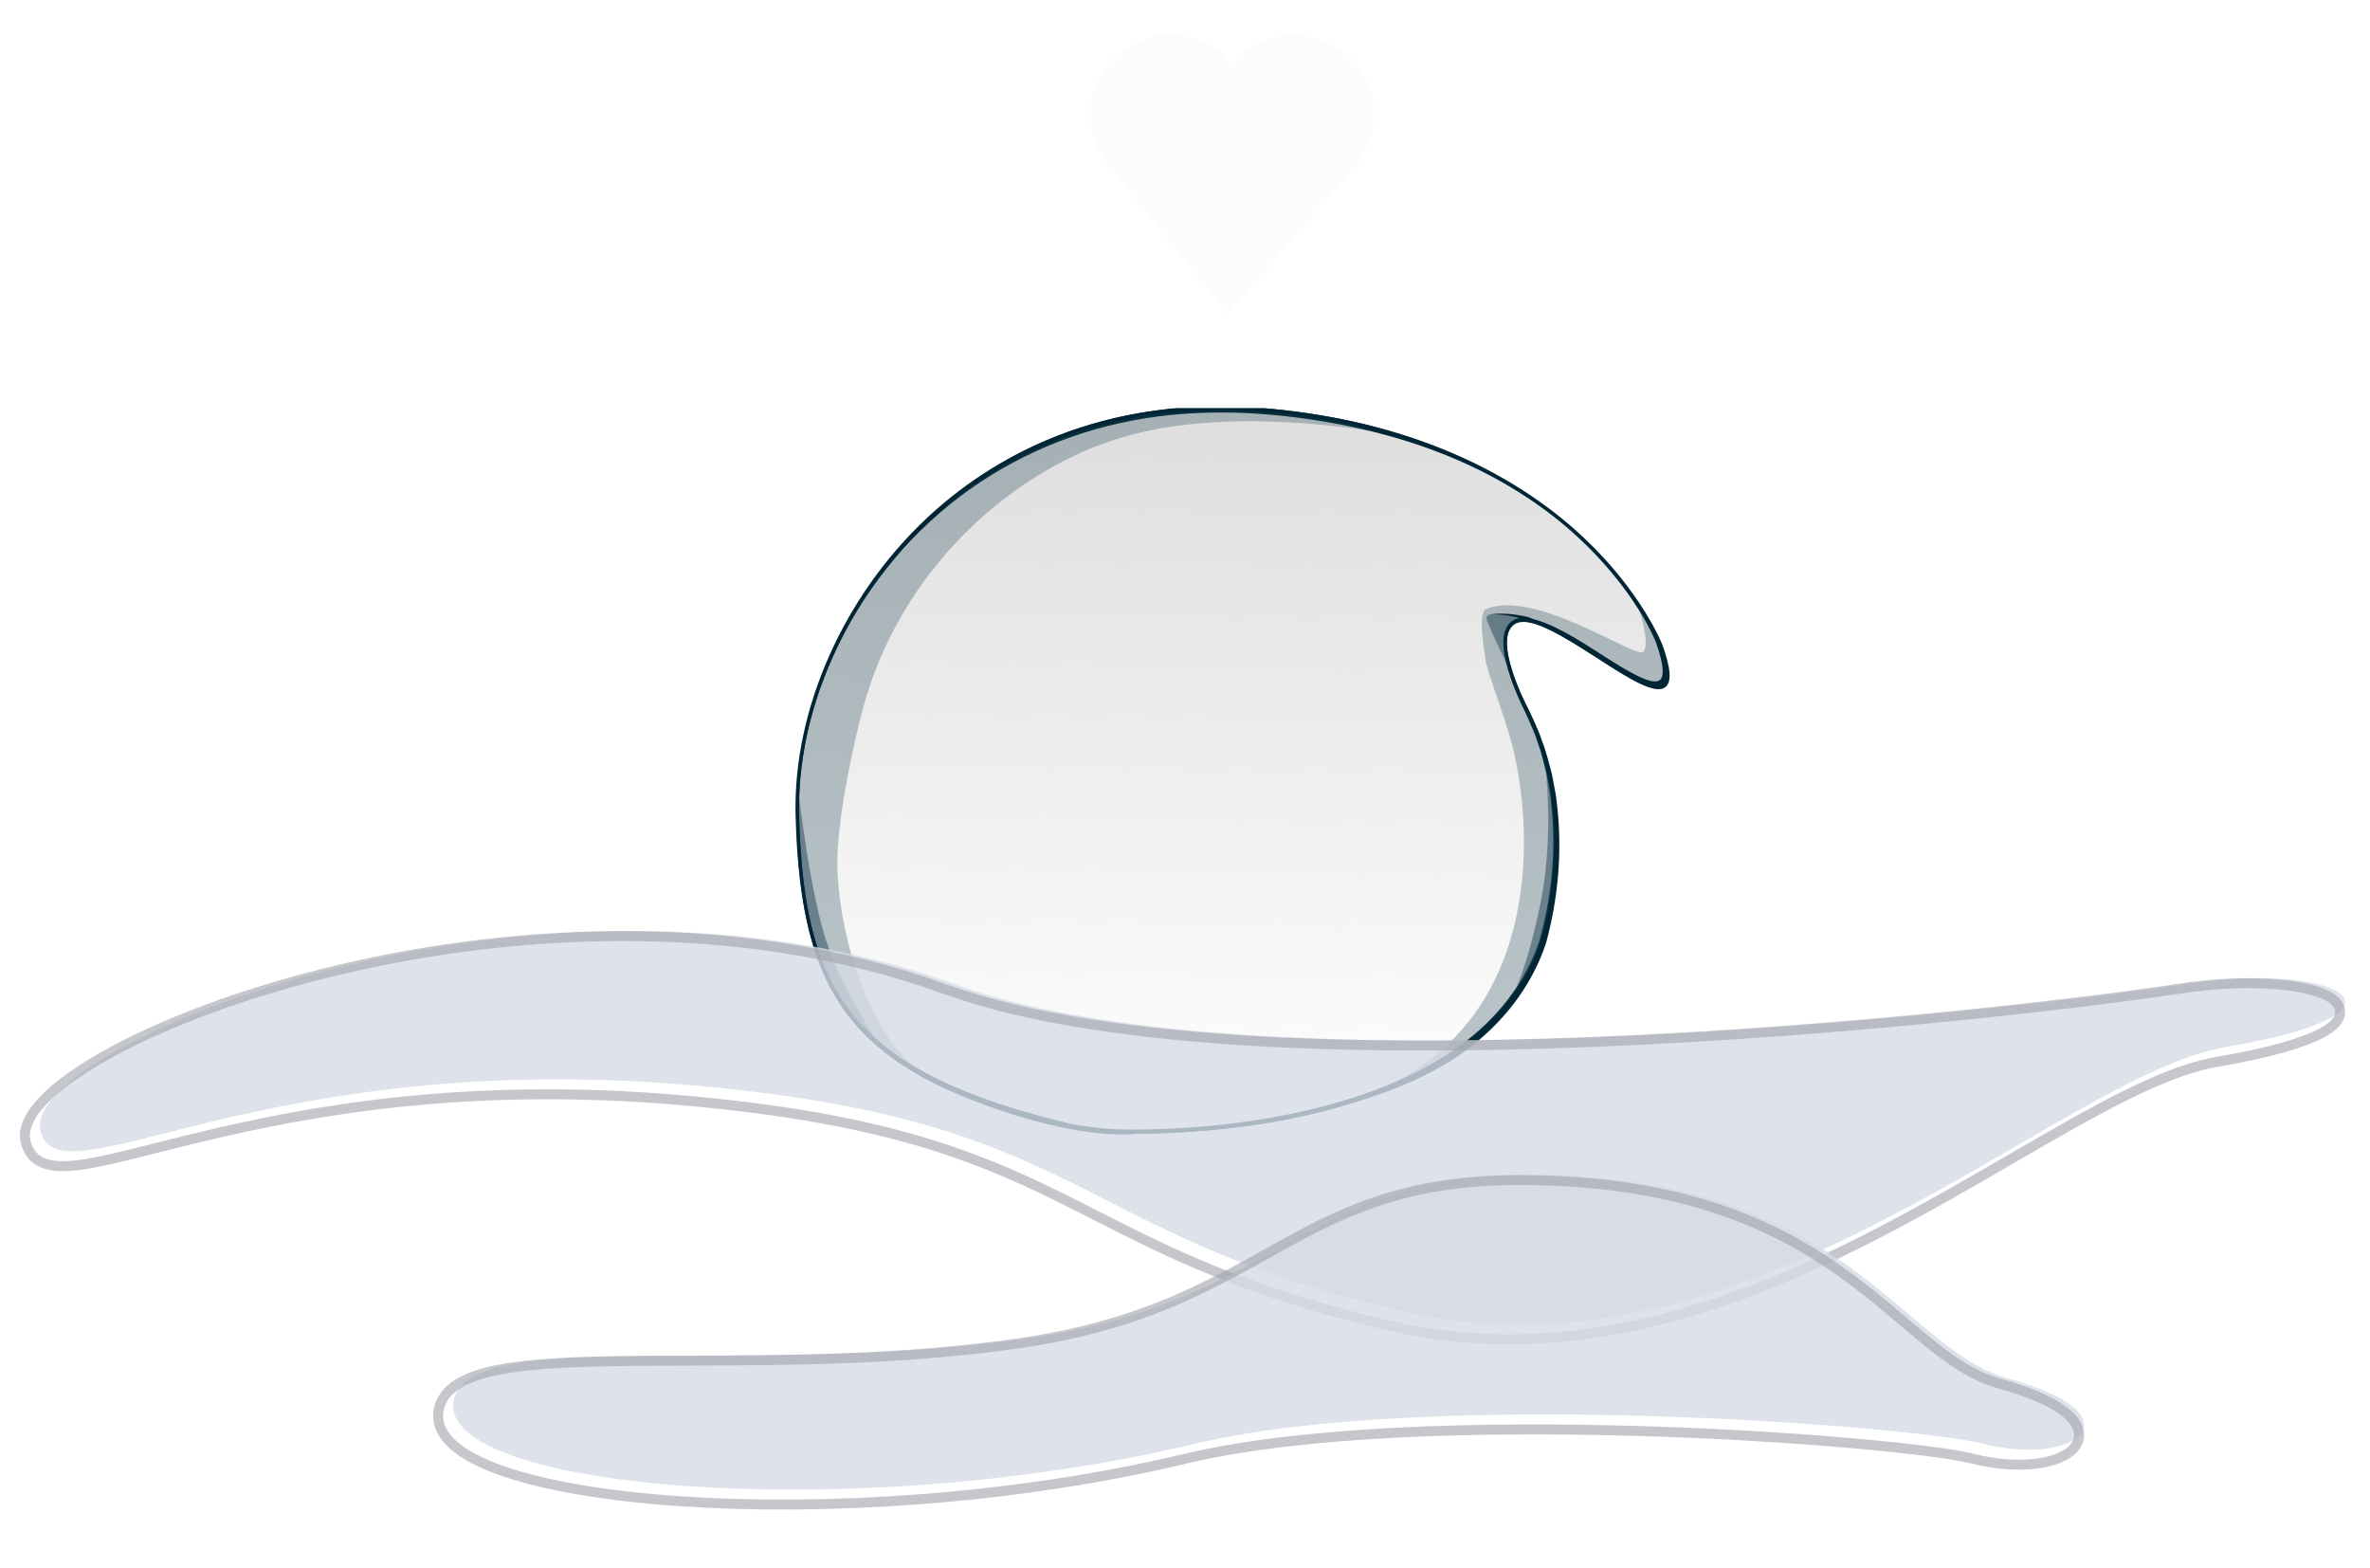 <svg width="476" height="315" viewBox="0 0 476 315" fill="none" xmlns="http://www.w3.org/2000/svg">
<g clip-path="url(#clip0_319_3552)">
<path d="M333.599 129.848C333.599 129.848 317.717 88.29 254.834 82.635C191.951 76.981 159.317 127.024 160.186 163.791C161.055 200.558 171.501 215.794 215.231 226.451C215.231 226.451 220.345 227.32 224.261 227.487C228.178 227.649 294.754 229.61 309.444 190.447C309.444 190.447 318.146 165.317 306.614 142.689C306.614 142.689 298.888 128.11 304.219 125.063C311.712 120.784 341.867 152.911 333.599 129.848Z" fill="url(#paint0_linear_319_3552)"/>
<path d="M333.666 129.82C332.329 126.639 330.574 123.664 328.646 120.812C326.713 117.965 324.574 115.258 322.262 112.712C317.616 107.637 312.363 103.108 306.636 99.281C303.795 97.326 300.787 95.643 297.751 94.011C294.676 92.457 291.55 90.992 288.331 89.749C281.913 87.231 275.25 85.32 268.482 83.995C261.708 82.697 254.845 81.867 247.931 81.627C241.023 81.393 234.082 81.917 227.286 83.226C220.495 84.541 213.844 86.641 207.588 89.61C201.332 92.557 195.454 96.3 190.134 100.707C179.528 109.565 171.199 121.052 165.935 133.781C165.25 135.363 164.704 136.995 164.102 138.611C163.595 140.26 163.01 141.881 162.603 143.558C161.668 146.872 161.016 150.265 160.52 153.674C160.046 157.089 159.885 160.543 159.918 163.991C159.996 167.428 160.163 170.871 160.464 174.303C161.077 181.149 162.292 188.029 164.915 194.458C166.23 197.661 167.907 200.73 169.996 203.505C172.074 206.29 174.531 208.78 177.227 210.964C182.642 215.326 188.903 218.479 195.326 220.975C201.755 223.509 217.153 228.818 228.745 227.688C233.302 227.671 237.854 227.442 242.394 227.058C251.469 226.267 260.51 224.796 269.295 222.256C278.047 219.688 286.648 216.613 294.107 211.198C297.818 208.485 301.193 205.282 304.001 201.622C306.809 197.956 309.032 193.867 310.502 189.444C312.92 180.592 313.756 171.339 312.786 162.225C312.63 161.089 312.575 159.947 312.324 158.821L311.683 155.446C311.082 153.234 310.569 151 309.717 148.872C309.026 146.688 307.951 144.649 307.015 142.566C305.973 140.572 305.048 138.51 304.263 136.399C303.5 134.288 302.842 132.11 302.67 129.898C302.592 128.8 302.664 127.67 303.093 126.7C303.522 125.737 304.425 125.012 305.489 124.929C306.558 124.829 307.667 125.101 308.72 125.452C309.778 125.809 310.809 126.271 311.817 126.778C313.834 127.792 315.783 128.951 317.705 130.154C321.56 132.533 325.276 135.168 329.354 137.207C330.384 137.691 331.437 138.159 332.59 138.321C333.153 138.388 333.794 138.388 334.295 138.015C334.808 137.658 334.997 137.034 335.058 136.466C335.175 135.307 334.925 134.176 334.663 133.073C334.407 131.976 334.05 130.895 333.666 129.82ZM333.532 129.87C333.905 130.94 334.256 132.015 334.524 133.112C334.78 134.204 335.014 135.335 334.891 136.444C334.83 136.984 334.641 137.547 334.195 137.853C333.766 138.176 333.17 138.182 332.629 138.115C331.526 137.953 330.479 137.485 329.465 137.001C325.432 134.951 321.727 132.293 317.884 129.887C315.962 128.678 314.034 127.475 312.006 126.422C310.992 125.898 309.956 125.413 308.876 125.029C307.795 124.65 306.653 124.338 305.45 124.433C304.224 124.5 303.099 125.369 302.603 126.466C302.096 127.569 302.012 128.784 302.074 129.937C302.219 132.26 302.859 134.483 303.6 136.644C304.363 138.8 305.266 140.9 306.291 142.945C307.177 145.011 308.202 147.023 308.842 149.184C309.644 151.29 310.112 153.496 310.664 155.674L311.238 158.994C311.349 159.546 311.416 160.103 311.466 160.665L311.644 162.342C312.508 171.289 311.589 180.419 309.137 189.037C307.728 193.204 305.567 197.204 302.854 200.73C300.135 204.262 296.859 207.371 293.238 210.006C285.969 215.27 277.551 218.813 268.916 221.331C260.265 223.86 251.313 225.364 242.316 226.189C237.815 226.59 233.297 226.835 228.784 226.869C226.523 226.88 224.272 226.88 222.049 226.674C219.815 226.473 217.57 226.172 215.353 225.816L215.398 225.827C208.746 224.195 202.123 222.395 195.739 219.939C189.354 217.521 183.16 214.474 177.817 210.245C175.154 208.134 172.731 205.716 170.67 203.009C168.598 200.313 166.932 197.31 165.617 194.168C162.993 187.862 161.74 181.054 161.088 174.247C160.765 170.838 160.576 167.412 160.475 163.98C160.42 160.56 160.559 157.134 161.005 153.735C161.484 150.348 162.074 146.961 163.038 143.675C163.45 142.009 164.041 140.399 164.548 138.767C165.149 137.162 165.706 135.541 166.392 133.97C171.65 121.313 180.09 110.01 190.691 101.381C201.315 92.763 214.111 86.969 227.52 84.446C234.227 83.17 241.074 82.725 247.898 82.875C254.722 83.064 261.546 83.839 268.27 85.081C281.696 87.566 294.876 92.167 306.369 99.688C312.129 103.403 317.432 107.838 322.067 112.89C324.385 115.419 326.535 118.105 328.479 120.929C330.418 123.753 332.189 126.723 333.532 129.87Z" fill="#002636"/>
<path opacity="0.3" d="M329.354 122.918C329.354 122.918 331.42 129.302 330.072 130.918C328.724 132.533 308.045 117.882 298.157 122.467C298.157 122.467 297.667 123.185 297.617 125.074C297.572 126.829 297.929 129.926 298.38 132.628C298.831 135.324 302.335 144.215 303.728 149.708C307.951 166.337 309.572 201.399 280.715 217.042L283.952 216.145L294.291 210.569L303.728 200.681L308.764 192.408L310.474 186.386L312.363 177.573L312.541 169.752L312.09 160.493L310.742 153.479L308.675 147.006L306.246 141.703L304.09 137.48L302.965 133.614L302.074 129.943L302.608 126.962L303.912 125.118L307.734 124.756L310.029 125.698L316.452 128.895L323.332 133.257L326.161 134.968L330.434 137.352L333.264 137.759L334.345 136.633C334.345 136.633 334.796 134.026 334.657 133.937C334.518 133.848 333.353 129.486 333.353 129.486C333.353 129.486 331.688 126.517 331.599 126.383C331.509 126.249 329.354 122.918 329.354 122.918Z" fill="#214354"/>
<path opacity="0.5" d="M307.734 124.762L305.35 123.82L302.359 123.358L299.283 123.397C299.283 123.397 298.515 123.492 298.548 124.238C298.582 124.979 302.559 133.24 302.559 133.24L302.292 130.377L302.593 127.207L303.907 125.129L305.913 124.316L307.734 124.762Z" fill="#214354"/>
<path d="M306.903 123.926C306.068 123.72 305.226 123.559 304.38 123.447C303.533 123.33 302.681 123.263 301.828 123.252C300.976 123.224 300.129 123.297 299.288 123.391C300.135 123.38 300.976 123.391 301.817 123.492C302.653 123.581 303.483 123.72 304.296 123.915C305.109 124.104 305.917 124.333 306.703 124.611C307.483 124.884 309.527 125.592 309.644 125.358C309.761 125.124 310.162 125.191 306.903 123.926Z" fill="#002636"/>
<path opacity="0.5" d="M309.723 148.878C309.723 148.878 312.676 164.855 309.439 181.172C306.202 197.488 302.158 203.288 302.158 203.288L305.462 198.636L308.765 192.408L311.261 184.742L312.341 176.448L312.542 167.211L312.091 160.493L309.723 148.878Z" fill="#214354"/>
<path opacity="0.3" d="M160.832 151.775L164.103 138.611L169.328 126.829L176.882 115.097L186.698 104.768L194.681 97.432L207.594 89.61L219.359 85.7L228.662 83.544L235.002 82.736L244.439 82.062L253.475 82.329L268.482 84L276.398 86.78C276.398 86.78 248.35 81.388 226.234 87.588C204.117 93.794 180.52 113.932 173.032 143.374C173.032 143.374 168.62 160.209 168.203 171.712C167.785 183.216 172.542 205.538 184.698 215.293L179.706 212.463L173.64 207.07L169.189 201.945L165.952 195.879L163.389 188.191L161.908 183.74L160.465 174.308L160.42 160.409L160.832 151.775Z" fill="#214354"/>
<path opacity="0.5" d="M160.342 158.788C160.342 158.788 162.732 180.225 166.331 190.118C169.929 200.012 177.238 210.964 177.238 210.964L173.651 207.065L169.606 202.658L166.37 196.815L163.852 190.52L162.141 184.587L161.15 177.935L160.609 170.654L160.158 163.1L160.342 158.788Z" fill="#214354"/>
<path d="M186.161 104.039C198.673 92.323 220.75 79.003 254.821 82.073C287.405 85.003 307.159 97.732 317.994 107.899C329.748 118.924 333.849 129.413 333.888 129.519V129.525C335.587 134.271 335.782 136.956 334.489 137.981C332.378 139.658 326.991 136.188 320.757 132.165C314.445 128.099 307.281 123.492 304.357 125.169C299.388 128.01 306.813 142.171 306.891 142.315C318.362 164.821 309.827 190.102 309.738 190.363C296.663 225.237 242.905 227.704 227.976 227.704C225.887 227.704 224.555 227.654 224.204 227.643C220.31 227.482 215.18 226.618 215.107 226.601C173.059 216.914 160.703 202.229 159.789 163.596C159.288 142.555 169.393 119.737 186.161 104.039ZM160.502 163.579C160.976 183.589 164.268 195.438 171.867 204.48C179.794 213.911 193.181 220.518 215.246 225.894C215.297 225.905 220.383 226.763 224.232 226.925C227.084 227.047 294.335 229.381 309.058 190.124C309.148 189.873 317.582 164.883 306.251 142.65C305.928 142.042 298.429 127.726 303.995 124.545C304.529 124.238 305.153 124.105 305.861 124.105C309.56 124.105 314.78 127.04 320.484 130.717C325.988 134.26 331.682 137.926 333.381 136.572C334.06 136.032 334.467 134.266 332.551 128.923C332.317 128.322 316.54 88.351 254.749 82.792C220.929 79.75 199.052 92.953 186.64 104.568C170.028 120.127 160.012 142.739 160.502 163.579Z" fill="#002636"/>
</g>
<g filter="url(#filter0_ii_319_3552)">
<path d="M189.5 199.606C105.571 169.143 1.784 212.296 6.132 229.162C9.99 244.124 49.97 212.297 137.271 220.002C216.477 226.992 212.408 249.572 279.048 265.23C350.011 281.905 411.162 218.098 445.033 212.296C487.372 205.045 466.389 195.073 437.539 199.606C415.433 203.079 255.015 223.385 189.5 199.606Z" fill="#D6DAE5" fill-opacity="0.8"/>
</g>
<path d="M189.841 198.666C147.627 183.344 100.48 186.547 64.467 195.666C46.455 200.227 31.178 206.28 20.651 212.276C15.395 215.271 11.275 218.278 8.594 221.113C5.964 223.895 4.482 226.769 5.164 229.412C5.724 231.583 6.994 232.996 8.961 233.691C10.827 234.35 13.245 234.335 16.106 233.95C20.073 233.418 25.232 232.118 31.56 230.524C34.359 229.818 37.388 229.055 40.643 228.276C61.971 223.167 93.676 217.158 137.183 220.998C176.658 224.482 195.323 231.839 212.43 240.263C214.992 241.524 217.522 242.811 220.084 244.115C234.703 251.553 250.354 259.515 278.82 266.204C314.655 274.624 347.953 262.706 376.407 248.081C386.164 243.067 395.392 237.71 403.959 232.739C407.875 230.466 411.652 228.274 415.278 226.231C426.9 219.684 436.929 214.699 445.202 213.282C455.803 211.466 462.565 209.463 466.251 207.499C468.057 206.537 469.34 205.475 469.808 204.259C470.059 203.607 470.065 202.935 469.819 202.298C469.581 201.685 469.138 201.174 468.605 200.749C467.552 199.911 465.945 199.252 464.003 198.749C462.037 198.24 459.634 197.868 456.911 197.66C451.464 197.242 444.666 197.474 437.384 198.618C426.363 200.349 380.767 206.29 329.748 208.827C304.24 210.095 277.393 210.511 252.843 209.128C228.275 207.743 206.081 204.56 189.841 198.666Z" stroke="#A0A2AC" stroke-opacity="0.6" stroke-width="2"/>
<g filter="url(#filter1_ii_319_3552)">
<path d="M237.882 291.993C168.568 308.501 86.289 301.007 89.069 283.501C91.535 267.971 148.679 278.82 204.491 270.822C255.128 263.566 259.47 238 305.068 238C369.006 238 379.592 272.798 401.246 278.82C428.314 286.347 414.9 296.697 396.455 291.993C382.323 288.388 285.175 280.729 237.882 291.993Z" fill="#D6DAE5" fill-opacity="0.8"/>
</g>
<path d="M238.113 292.965C203.352 301.244 165.351 303.504 136.371 301.5C121.889 300.498 109.599 298.427 101.074 295.479C96.819 294.008 93.424 292.293 91.165 290.322C88.889 288.338 87.661 285.989 88.081 283.344C88.445 281.051 89.827 279.298 91.913 277.98C93.972 276.679 96.764 275.767 100.102 275.111C106.782 273.799 115.989 273.451 126.764 273.337C130.433 273.298 134.29 273.286 138.302 273.274C157.927 273.214 181.249 273.142 204.349 269.832C228.271 266.404 241.751 258.875 254.298 251.868C254.928 251.516 255.556 251.165 256.183 250.816C269.359 243.484 282.021 237 305.068 237C337.253 237 356.084 245.769 369.591 255.336C374.355 258.71 378.472 262.197 382.242 265.39C383.781 266.694 385.263 267.949 386.706 269.127C391.726 273.222 396.313 276.41 401.514 277.856C408.324 279.75 412.734 281.857 415.165 283.959C416.384 285.013 417.184 286.135 417.462 287.305C417.75 288.521 417.443 289.657 416.709 290.605C415.998 291.524 414.905 292.251 413.601 292.799C412.287 293.351 410.697 293.748 408.915 293.97C405.349 294.413 400.926 294.165 396.208 292.962C392.766 292.084 384.125 290.934 372.278 289.884C360.464 288.837 345.537 287.895 329.574 287.417C297.615 286.459 261.621 287.367 238.113 292.965Z" stroke="#A0A2AC" stroke-opacity="0.6" stroke-width="2"/>
<path opacity="0.3" fill-rule="evenodd" clip-rule="evenodd" d="M224.97 10.535C231.854 4.995 241.926 6.086 247.465 12.97L247.493 13.004L247.881 12.553C253.651 5.861 263.754 5.112 270.447 10.882C277.14 16.652 277.888 26.755 272.118 33.448L246.645 62.997L222.534 33.031C216.994 26.146 218.085 16.074 224.97 10.535Z" fill="#F4F4F4"/>
<defs>
<filter id="filter0_ii_319_3552" x="3.997" y="187" width="467.003" height="83" filterUnits="userSpaceOnUse" color-interpolation-filters="sRGB">
<feFlood flood-opacity="0" result="BackgroundImageFix"/>
<feBlend mode="normal" in="SourceGraphic" in2="BackgroundImageFix" result="shape"/>
<feColorMatrix in="SourceAlpha" type="matrix" values="0 0 0 0 0 0 0 0 0 0 0 0 0 0 0 0 0 0 127 0" result="hardAlpha"/>
<feOffset dx="2" dy="-6"/>
<feComposite in2="hardAlpha" operator="arithmetic" k2="-1" k3="1"/>
<feColorMatrix type="matrix" values="0 0 0 0 0 0 0 0 0 0 0 0 0 0 0 0 0 0 0.25 0"/>
<feBlend mode="normal" in2="shape" result="effect1_innerShadow_319_3552"/>
<feColorMatrix in="SourceAlpha" type="matrix" values="0 0 0 0 0 0 0 0 0 0 0 0 0 0 0 0 0 0 127 0" result="hardAlpha"/>
<feOffset dy="4"/>
<feComposite in2="hardAlpha" operator="arithmetic" k2="-1" k3="1"/>
<feColorMatrix type="matrix" values="0 0 0 0 1 0 0 0 0 1 0 0 0 0 1 0 0 0 0.25 0"/>
<feBlend mode="normal" in2="effect1_innerShadow_319_3552" result="effect2_innerShadow_319_3552"/>
</filter>
<filter id="filter1_ii_319_3552" x="86.999" y="236" width="331.57" height="67.185" filterUnits="userSpaceOnUse" color-interpolation-filters="sRGB">
<feFlood flood-opacity="0" result="BackgroundImageFix"/>
<feBlend mode="normal" in="SourceGraphic" in2="BackgroundImageFix" result="shape"/>
<feColorMatrix in="SourceAlpha" type="matrix" values="0 0 0 0 0 0 0 0 0 0 0 0 0 0 0 0 0 0 127 0" result="hardAlpha"/>
<feOffset dx="2" dy="-6"/>
<feComposite in2="hardAlpha" operator="arithmetic" k2="-1" k3="1"/>
<feColorMatrix type="matrix" values="0 0 0 0 0 0 0 0 0 0 0 0 0 0 0 0 0 0 0.25 0"/>
<feBlend mode="normal" in2="shape" result="effect1_innerShadow_319_3552"/>
<feColorMatrix in="SourceAlpha" type="matrix" values="0 0 0 0 0 0 0 0 0 0 0 0 0 0 0 0 0 0 127 0" result="hardAlpha"/>
<feOffset dy="4"/>
<feComposite in2="hardAlpha" operator="arithmetic" k2="-1" k3="1"/>
<feColorMatrix type="matrix" values="0 0 0 0 1 0 0 0 0 1 0 0 0 0 1 0 0 0 0.25 0"/>
<feBlend mode="normal" in2="effect1_innerShadow_319_3552" result="effect2_innerShadow_319_3552"/>
</filter>
<linearGradient id="paint0_linear_319_3552" x1="251.839" y1="88.576" x2="250.093" y2="227.685" gradientUnits="userSpaceOnUse">
<stop stop-color="#DFDFDF"/>
<stop offset="1" stop-color="#DFDFDF" stop-opacity="0"/>
</linearGradient>
<clipPath id="clip0_319_3552">
<rect width="184.393" height="232.302" fill="white" transform="matrix(-1 0 0 1 335.393 82.001)"/>
</clipPath>
</defs>
</svg>
